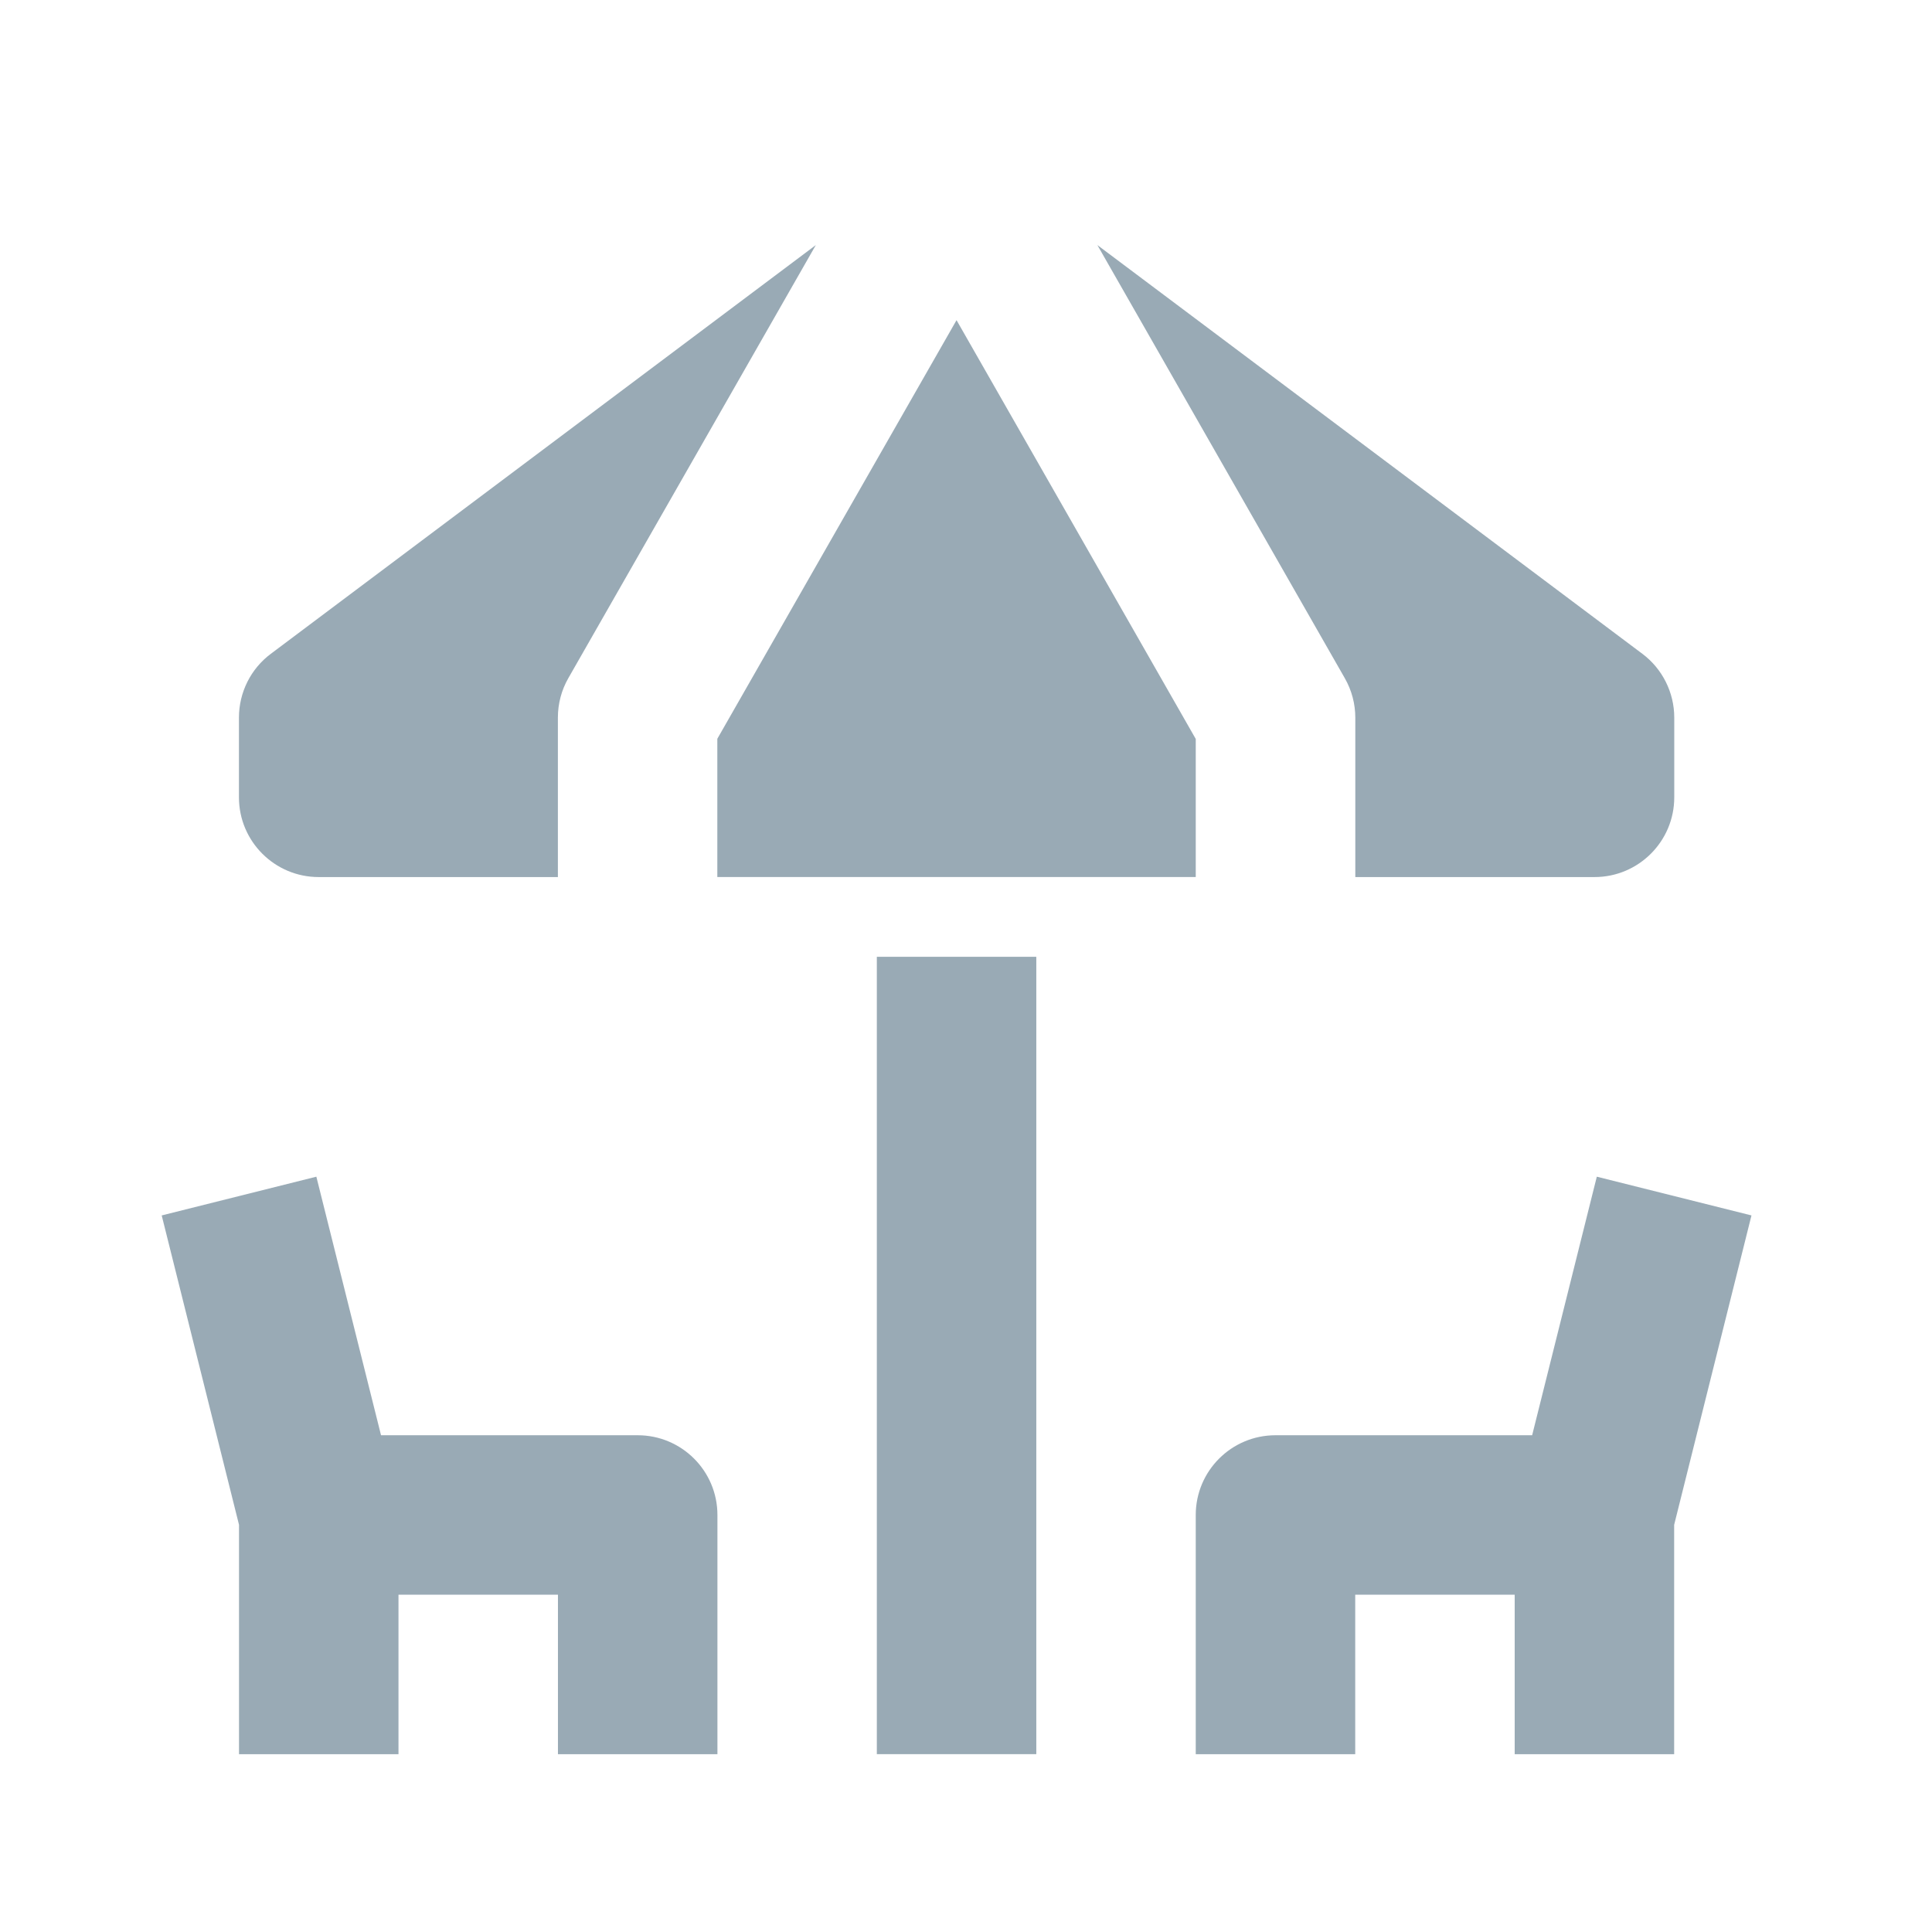 <svg width="59" height="59" viewBox="0 0 59 59" fill="none" xmlns="http://www.w3.org/2000/svg">
<g clip-path="url(#clip0_4922_105424)">
<path d="M36.516 22.566L29.211 9.777L21.906 22.561V26.783H36.516V22.566Z" fill="#99AAB5"/>
<path d="M9.732 26.784H17.037V21.914C17.037 21.491 17.146 21.074 17.358 20.706L24.914 7.484L8.271 19.966C7.657 20.424 7.297 21.147 7.297 21.914V24.349C7.297 25.693 8.388 26.784 9.732 26.784Z" fill="#99AAB5"/>
<path d="M41.389 21.919V26.784H48.694C50.038 26.784 51.129 25.693 51.129 24.349V21.914C51.129 21.15 50.769 20.426 50.155 19.966L33.512 7.484L41.068 20.711C41.279 21.079 41.389 21.495 41.389 21.919Z" fill="#99AAB5"/>
<path d="M31.647 29.219H26.777V53.569H31.647V29.219Z" fill="#99AAB5"/>
<path d="M48.764 35.934L46.789 43.83H38.951C37.606 43.83 36.516 44.921 36.516 46.265V53.57H41.386V48.7H46.256V53.57H51.126V46.565L53.487 37.117L48.764 35.934Z" fill="#99AAB5"/>
<path d="M19.474 43.83H11.636L9.661 35.934L4.938 37.117L7.299 46.565V53.57H12.169V48.7H17.039V53.57H21.909V46.265C21.909 44.921 20.819 43.83 19.474 43.83Z" fill="#99AAB5"/>
</g>
<defs>
<clipPath id="clip0_4922_105424">
<rect width="58.44" height="58.44" fill="white"/>
</clipPath>
</defs>
</svg>

